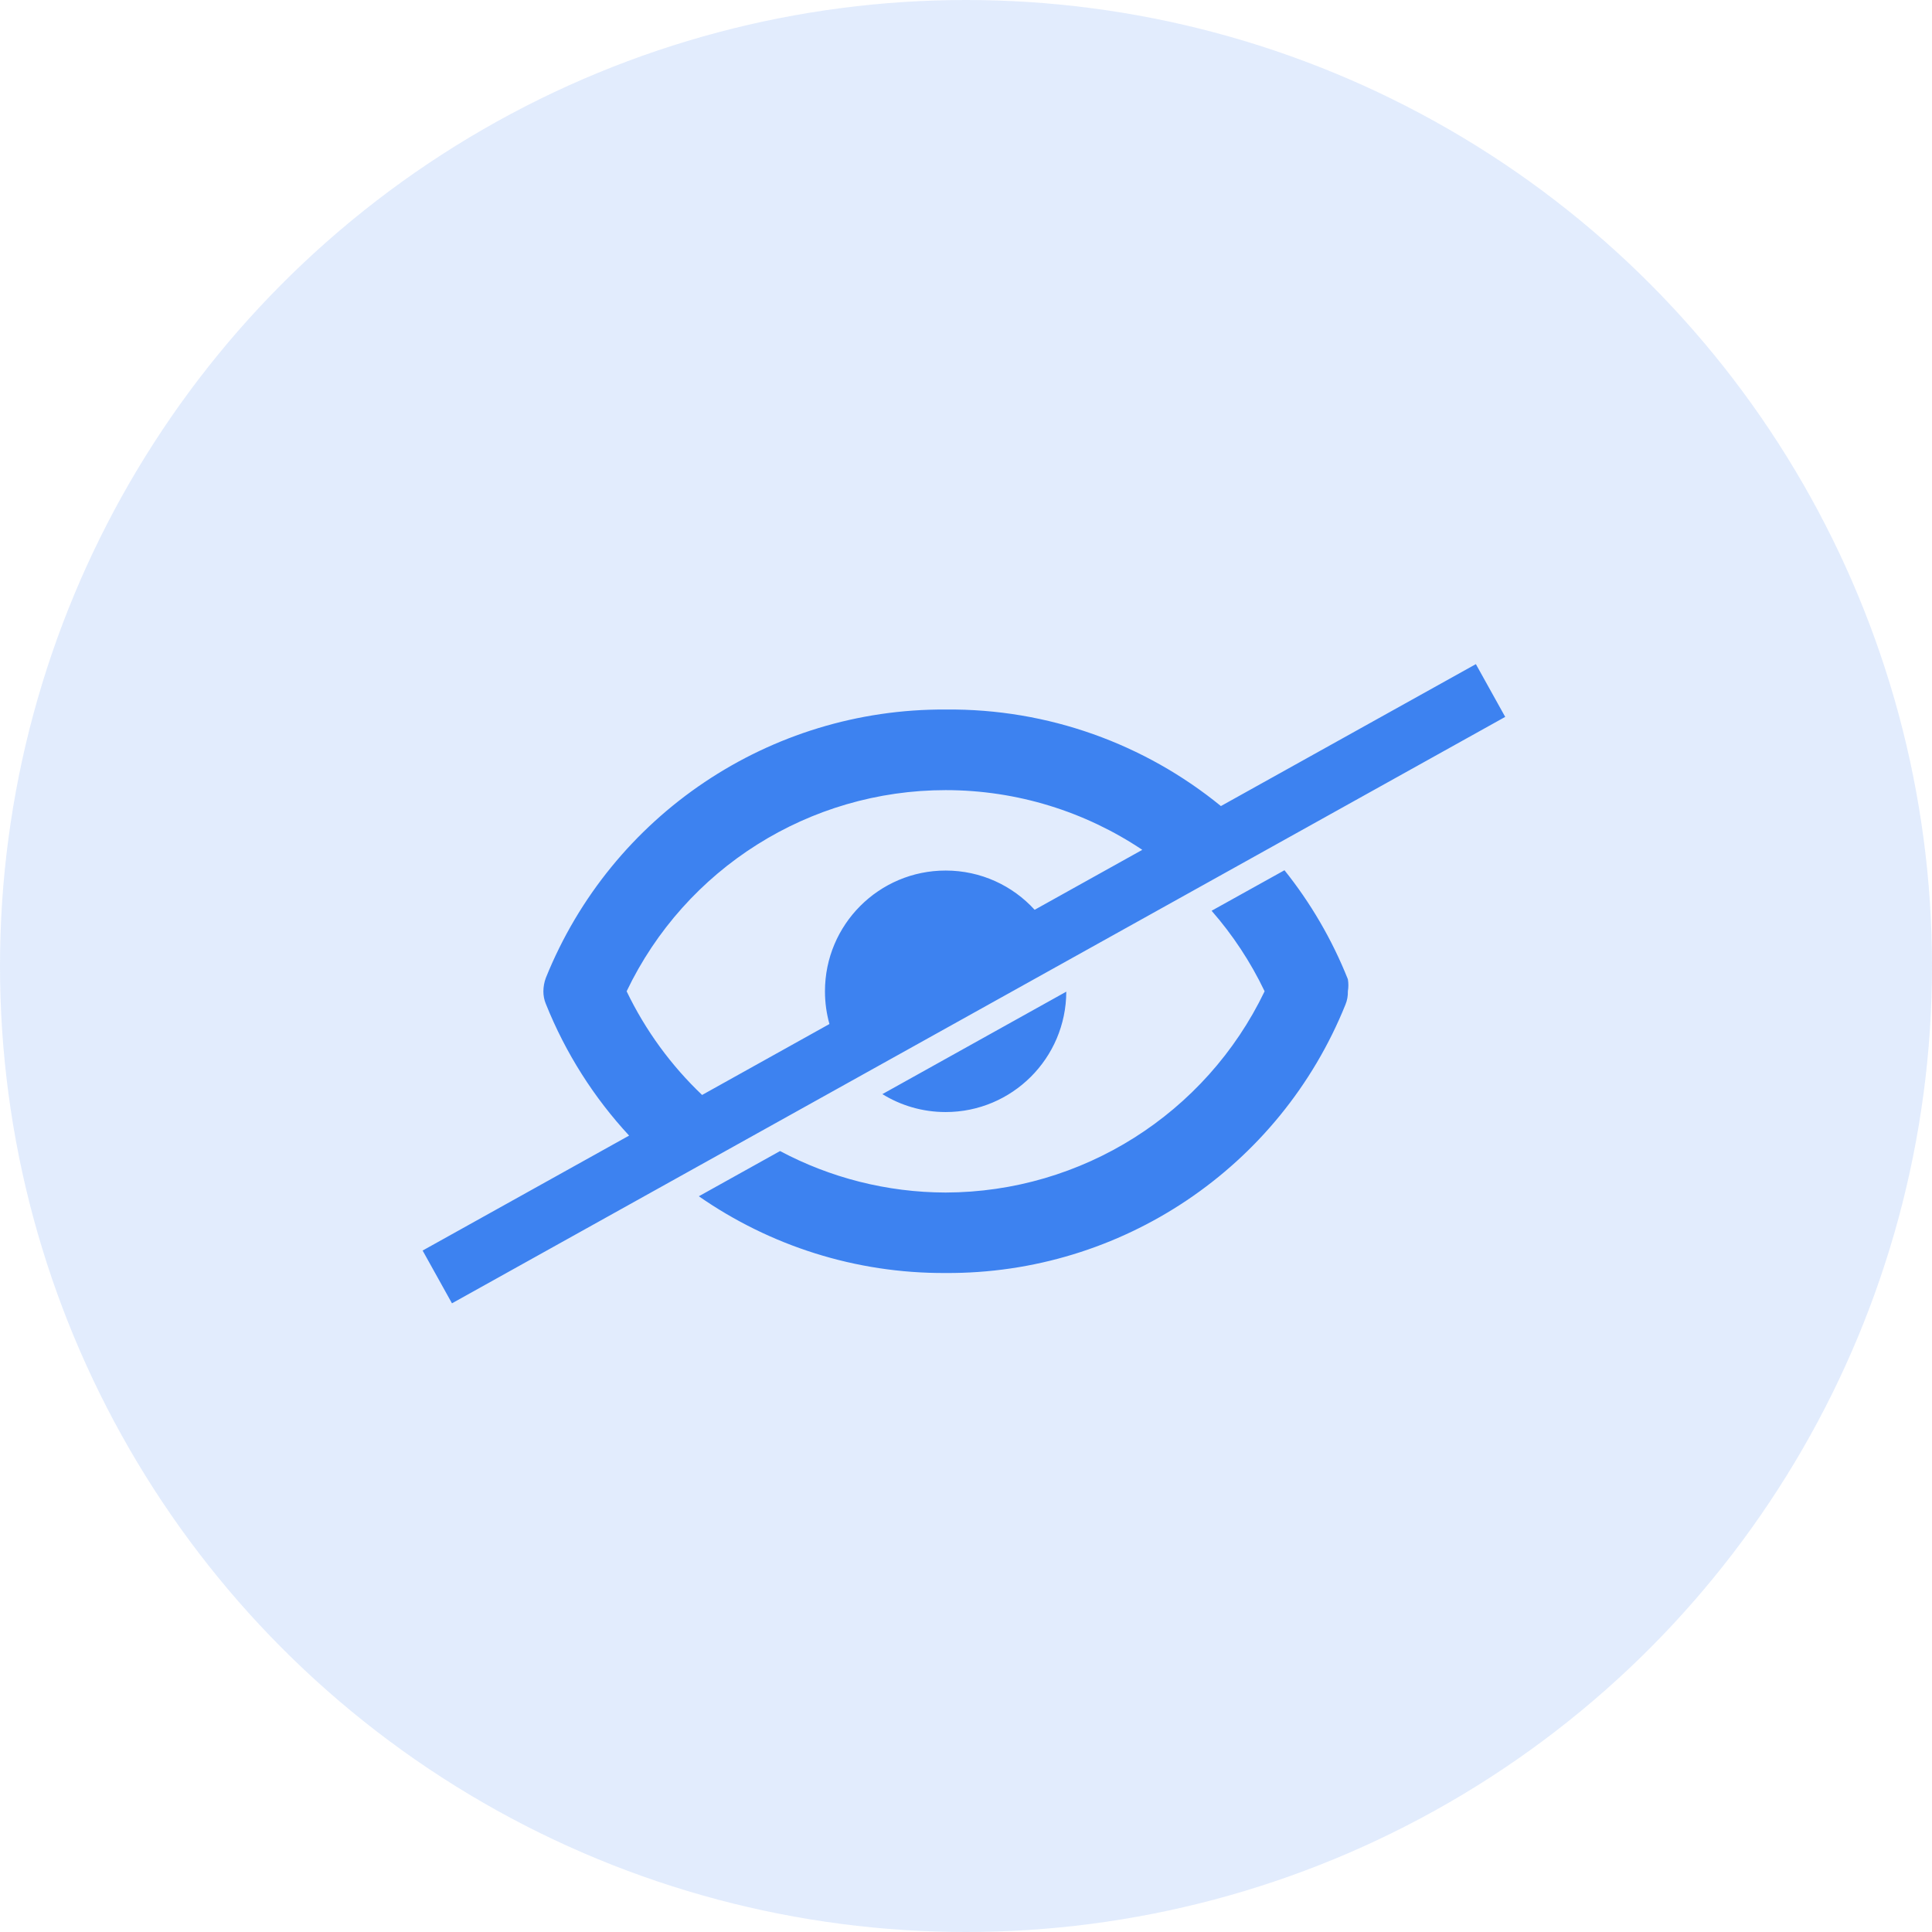 <svg width="32" height="32" viewBox="0 0 32 32" fill="none" xmlns="http://www.w3.org/2000/svg">
<circle cx="16" cy="16" r="16" fill="#3D82F0" fill-opacity="0.15"/>
<path fill-rule="evenodd" clip-rule="evenodd" d="M24.931 11.874L24.445 11L20.222 13.351C18.963 12.323 17.36 11.735 15.663 11.752C12.753 11.735 10.127 13.498 9.04 16.199C9.014 16.269 9.001 16.343 9 16.419C9 16.489 9.013 16.56 9.04 16.625C9.369 17.448 9.841 18.184 10.42 18.809L7 20.713L7.486 21.587L24.931 11.874ZM11.629 18.136L13.738 16.961C13.69 16.789 13.664 16.607 13.664 16.419C13.664 15.314 14.559 14.419 15.663 14.419C16.247 14.419 16.772 14.669 17.137 15.069L18.92 14.076C17.974 13.443 16.846 13.087 15.663 13.087C13.407 13.087 11.352 14.383 10.379 16.419C10.694 17.074 11.12 17.652 11.629 18.136ZM22.325 16.219C22.061 15.557 21.705 14.951 21.275 14.414L20.068 15.085C20.415 15.482 20.712 15.929 20.946 16.419C19.97 18.452 17.917 19.747 15.663 19.752C14.687 19.75 13.749 19.506 12.92 19.065L11.575 19.814C12.749 20.631 14.168 21.093 15.663 21.085C18.573 21.102 21.198 19.339 22.285 16.639C22.314 16.569 22.327 16.494 22.325 16.419C22.336 16.352 22.336 16.285 22.325 16.219ZM15.663 18.419C15.278 18.419 14.919 18.31 14.615 18.122L17.661 16.425C17.658 17.527 16.764 18.419 15.663 18.419Z" fill="#3D82F0"/>
</svg>
